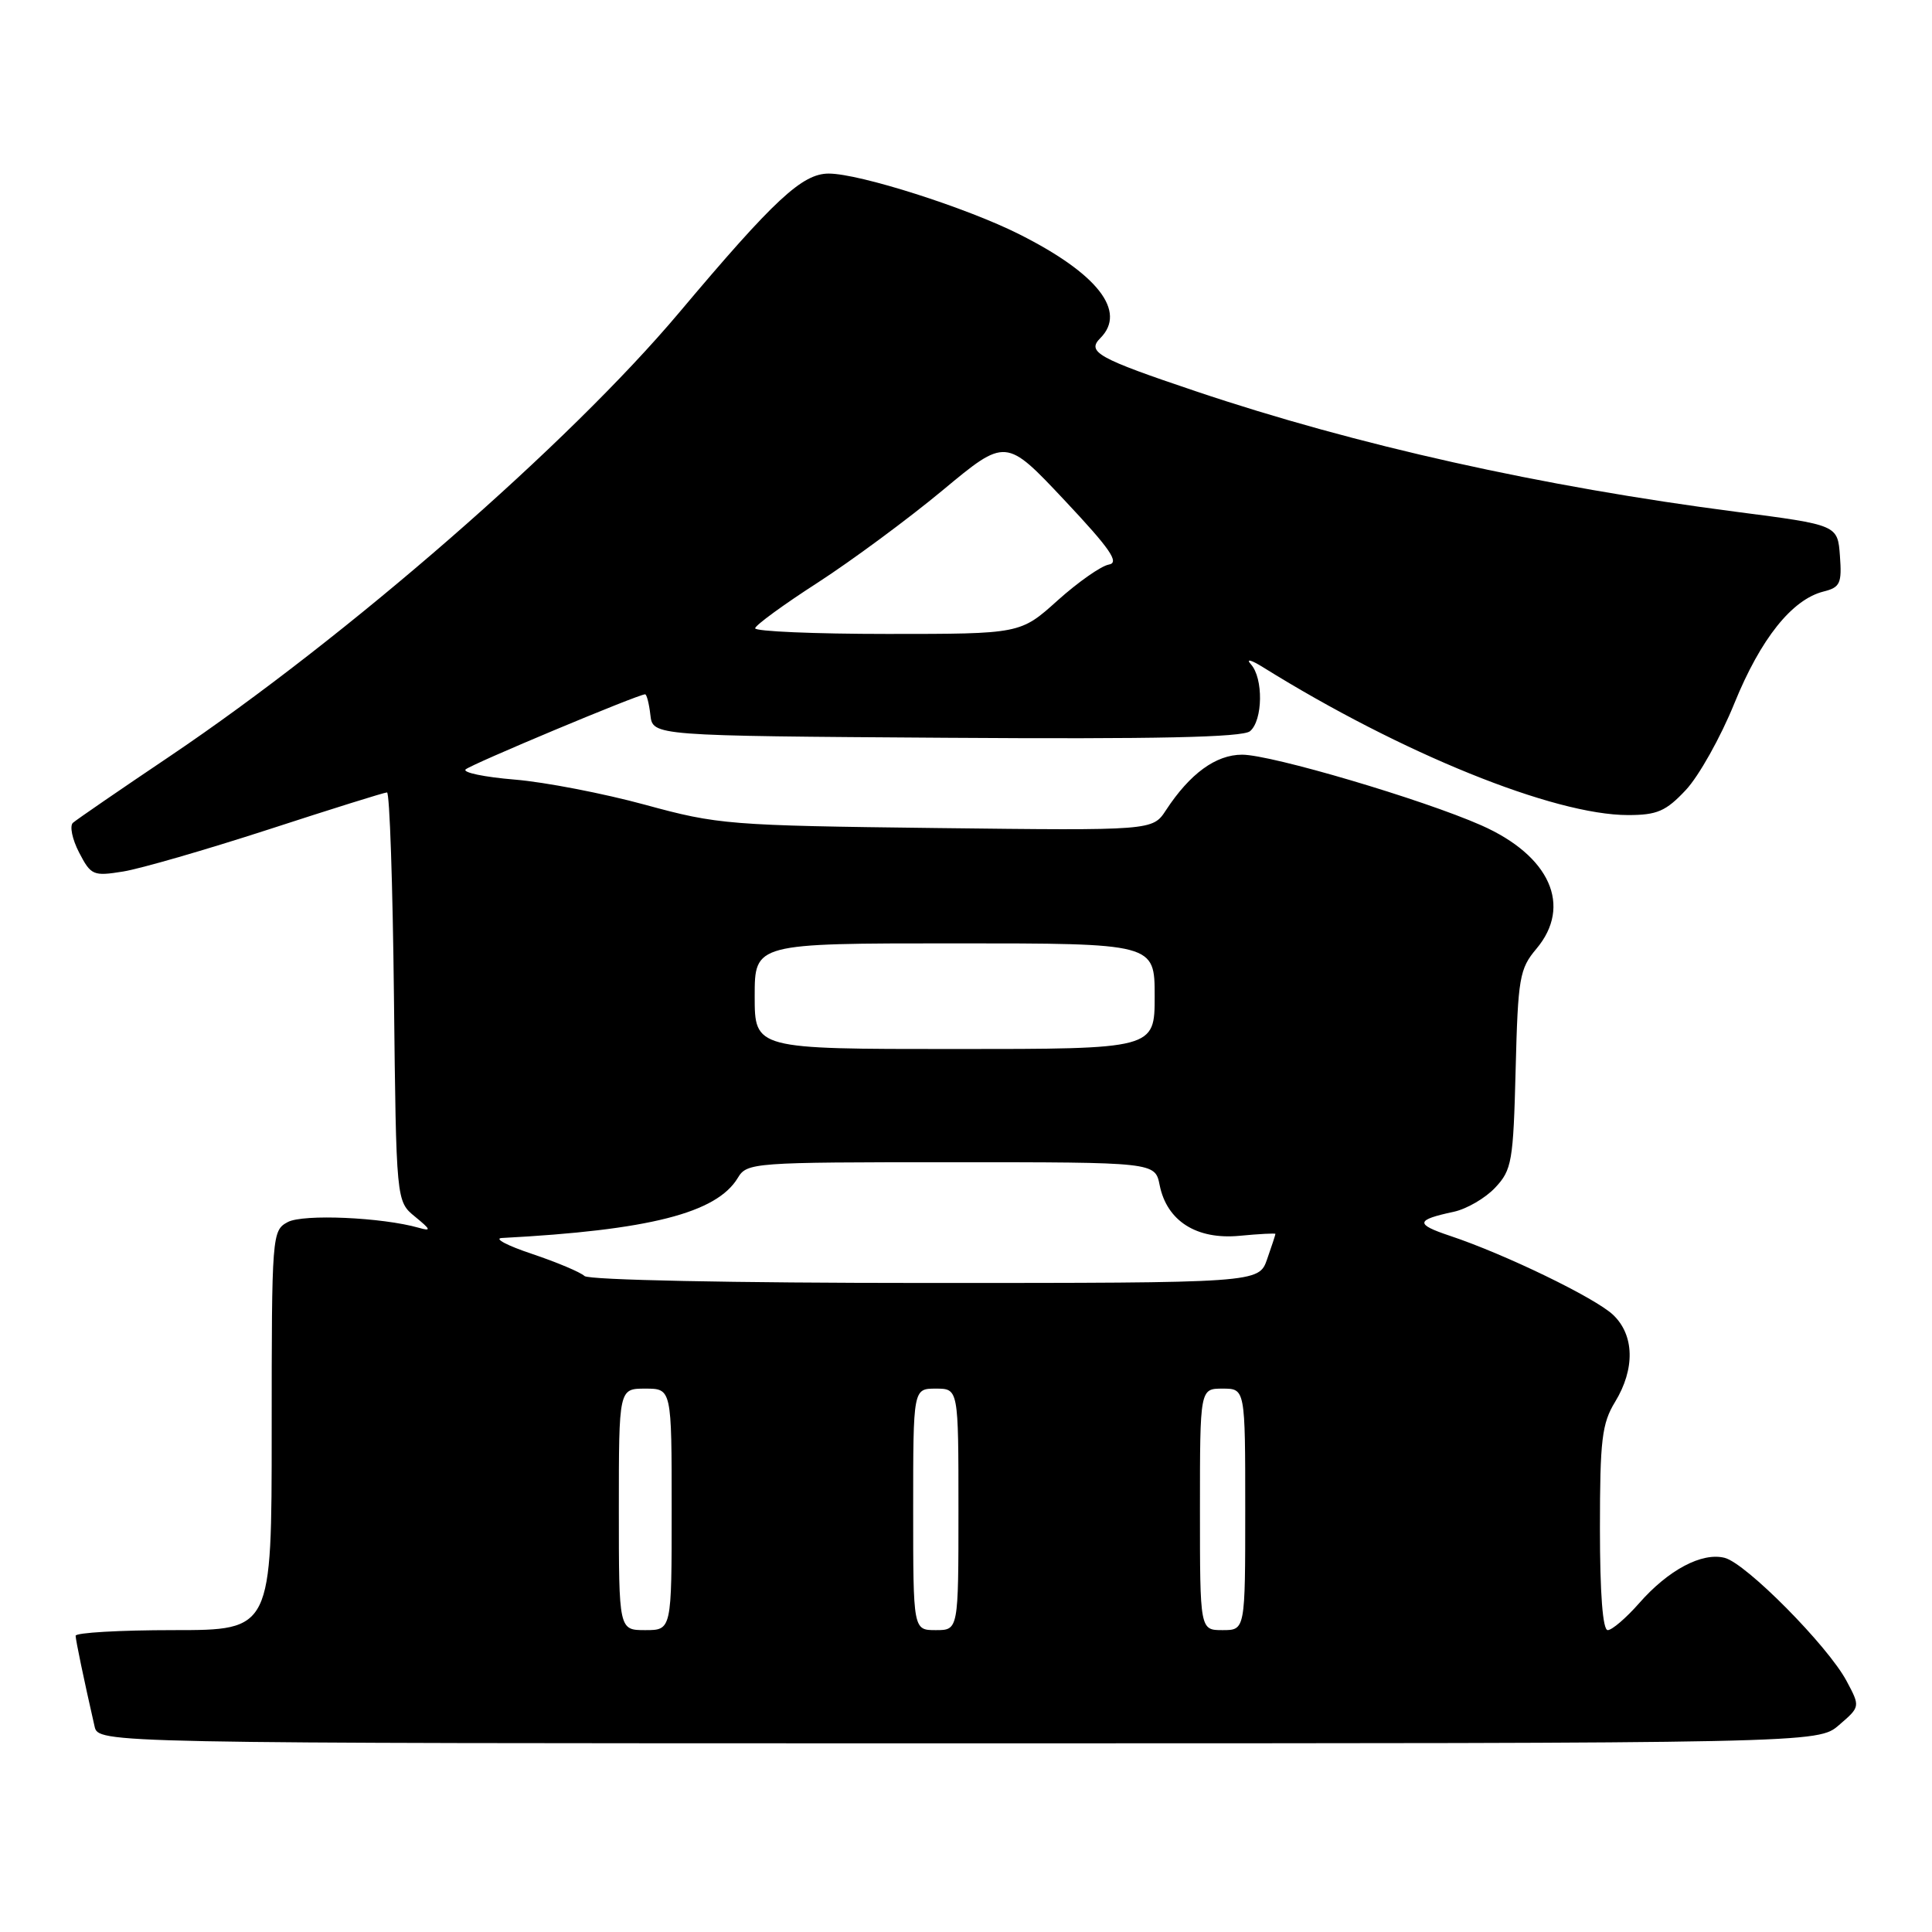 <?xml version="1.0" encoding="UTF-8" standalone="no"?>
<!DOCTYPE svg PUBLIC "-//W3C//DTD SVG 1.1//EN" "http://www.w3.org/Graphics/SVG/1.1/DTD/svg11.dtd" >
<svg xmlns="http://www.w3.org/2000/svg" xmlns:xlink="http://www.w3.org/1999/xlink" version="1.1" viewBox="0 0 256 256">
 <g >
 <path fill="currentColor"
d=" M 243.69 228.57 C 246.50 226.15 246.50 226.15 244.68 222.74 C 242.20 218.09 231.35 207.13 228.52 206.42 C 225.51 205.66 221.06 208.02 217.18 212.45 C 215.46 214.40 213.60 216.00 213.03 216.00 C 212.37 216.00 212.00 211.11 212.00 202.52 C 212.00 190.82 212.26 188.62 214.00 185.77 C 216.68 181.38 216.57 176.89 213.73 174.21 C 211.32 171.95 199.41 166.18 192.12 163.75 C 187.48 162.20 187.57 161.65 192.62 160.57 C 194.34 160.20 196.82 158.76 198.12 157.37 C 200.33 155.02 200.52 153.92 200.83 141.72 C 201.14 129.55 201.34 128.38 203.58 125.72 C 208.36 120.04 205.39 113.39 196.28 109.36 C 188.50 105.92 168.46 100.00 164.59 100.00 C 161.11 100.00 157.68 102.50 154.50 107.35 C 152.73 110.06 152.73 110.06 124.12 109.72 C 96.59 109.39 95.12 109.27 85.50 106.64 C 80.00 105.14 72.21 103.63 68.20 103.30 C 64.18 102.97 61.26 102.36 61.70 101.95 C 62.43 101.27 84.57 92.00 85.48 92.00 C 85.69 92.00 86.01 93.24 86.18 94.75 C 86.50 97.50 86.50 97.50 125.38 97.76 C 153.25 97.95 164.65 97.70 165.63 96.89 C 167.34 95.47 167.42 89.86 165.75 88.02 C 165.05 87.24 165.77 87.42 167.37 88.42 C 185.71 99.83 205.89 108.00 215.72 108.00 C 219.57 108.00 220.74 107.50 223.38 104.68 C 225.10 102.85 228.00 97.68 229.82 93.18 C 233.30 84.63 237.45 79.43 241.63 78.38 C 243.83 77.83 244.07 77.30 243.80 73.66 C 243.50 69.56 243.50 69.56 230.08 67.82 C 204.36 64.49 179.69 58.99 158.50 51.86 C 145.44 47.47 143.96 46.64 145.80 44.80 C 149.34 41.26 145.45 36.27 135.10 31.06 C 128.08 27.52 113.89 23.00 109.81 23.00 C 106.30 23.00 102.60 26.44 90.00 41.41 C 75.34 58.83 46.07 84.32 22.50 100.21 C 15.90 104.65 10.12 108.62 9.66 109.03 C 9.21 109.44 9.57 111.21 10.48 112.96 C 12.05 115.99 12.35 116.12 16.32 115.48 C 18.62 115.11 27.28 112.60 35.58 109.91 C 43.87 107.21 50.93 105.00 51.28 105.00 C 51.63 105.00 52.04 117.19 52.20 132.09 C 52.50 159.18 52.50 159.18 55.00 161.22 C 57.10 162.94 57.18 163.17 55.50 162.69 C 50.63 161.30 40.16 160.84 38.13 161.93 C 36.04 163.05 36.00 163.57 36.00 189.54 C 36.00 216.00 36.00 216.00 23.00 216.00 C 15.85 216.00 10.01 216.34 10.02 216.75 C 10.05 217.42 11.08 222.39 12.53 228.75 C 13.04 231.00 13.04 231.00 126.96 231.00 C 240.89 231.00 240.89 231.00 243.69 228.57 Z  M 82.00 200.00 C 82.00 184.00 82.00 184.00 85.50 184.00 C 89.00 184.00 89.00 184.00 89.00 200.00 C 89.00 216.00 89.00 216.00 85.50 216.00 C 82.00 216.00 82.00 216.00 82.00 200.00 Z  M 121.00 200.00 C 121.00 184.00 121.00 184.00 124.00 184.00 C 127.00 184.00 127.00 184.00 127.00 200.00 C 127.00 216.00 127.00 216.00 124.00 216.00 C 121.00 216.00 121.00 216.00 121.00 200.00 Z  M 159.00 200.00 C 159.00 184.00 159.00 184.00 162.00 184.00 C 165.00 184.00 165.00 184.00 165.00 200.00 C 165.00 216.00 165.00 216.00 162.00 216.00 C 159.00 216.00 159.00 216.00 159.00 200.00 Z  M 77.45 169.08 C 76.93 168.58 73.80 167.26 70.50 166.15 C 67.20 165.05 65.40 164.10 66.50 164.04 C 86.01 163.01 94.95 160.74 97.76 156.08 C 98.98 154.05 99.73 154.00 126.03 154.00 C 153.05 154.00 153.05 154.00 153.66 157.03 C 154.61 161.79 158.55 164.29 164.25 163.75 C 166.86 163.50 169.00 163.39 169.00 163.50 C 169.00 163.61 168.51 165.12 167.90 166.85 C 166.80 170.00 166.80 170.00 122.60 170.00 C 97.09 170.00 78.00 169.61 77.45 169.08 Z  M 100.00 132.00 C 100.00 125.00 100.00 125.00 126.50 125.00 C 153.00 125.00 153.00 125.00 153.00 132.00 C 153.00 139.00 153.00 139.00 126.50 139.00 C 100.00 139.00 100.00 139.00 100.00 132.00 Z  M 100.06 83.25 C 100.10 82.84 103.82 80.12 108.34 77.21 C 112.85 74.29 120.31 68.78 124.91 64.96 C 133.27 58.01 133.27 58.01 141.02 66.25 C 147.13 72.75 148.38 74.57 146.92 74.81 C 145.90 74.99 142.85 77.13 140.14 79.56 C 135.21 84.00 135.21 84.00 117.60 84.00 C 107.92 84.00 100.03 83.66 100.06 83.25 Z "/>
</g>
</svg>